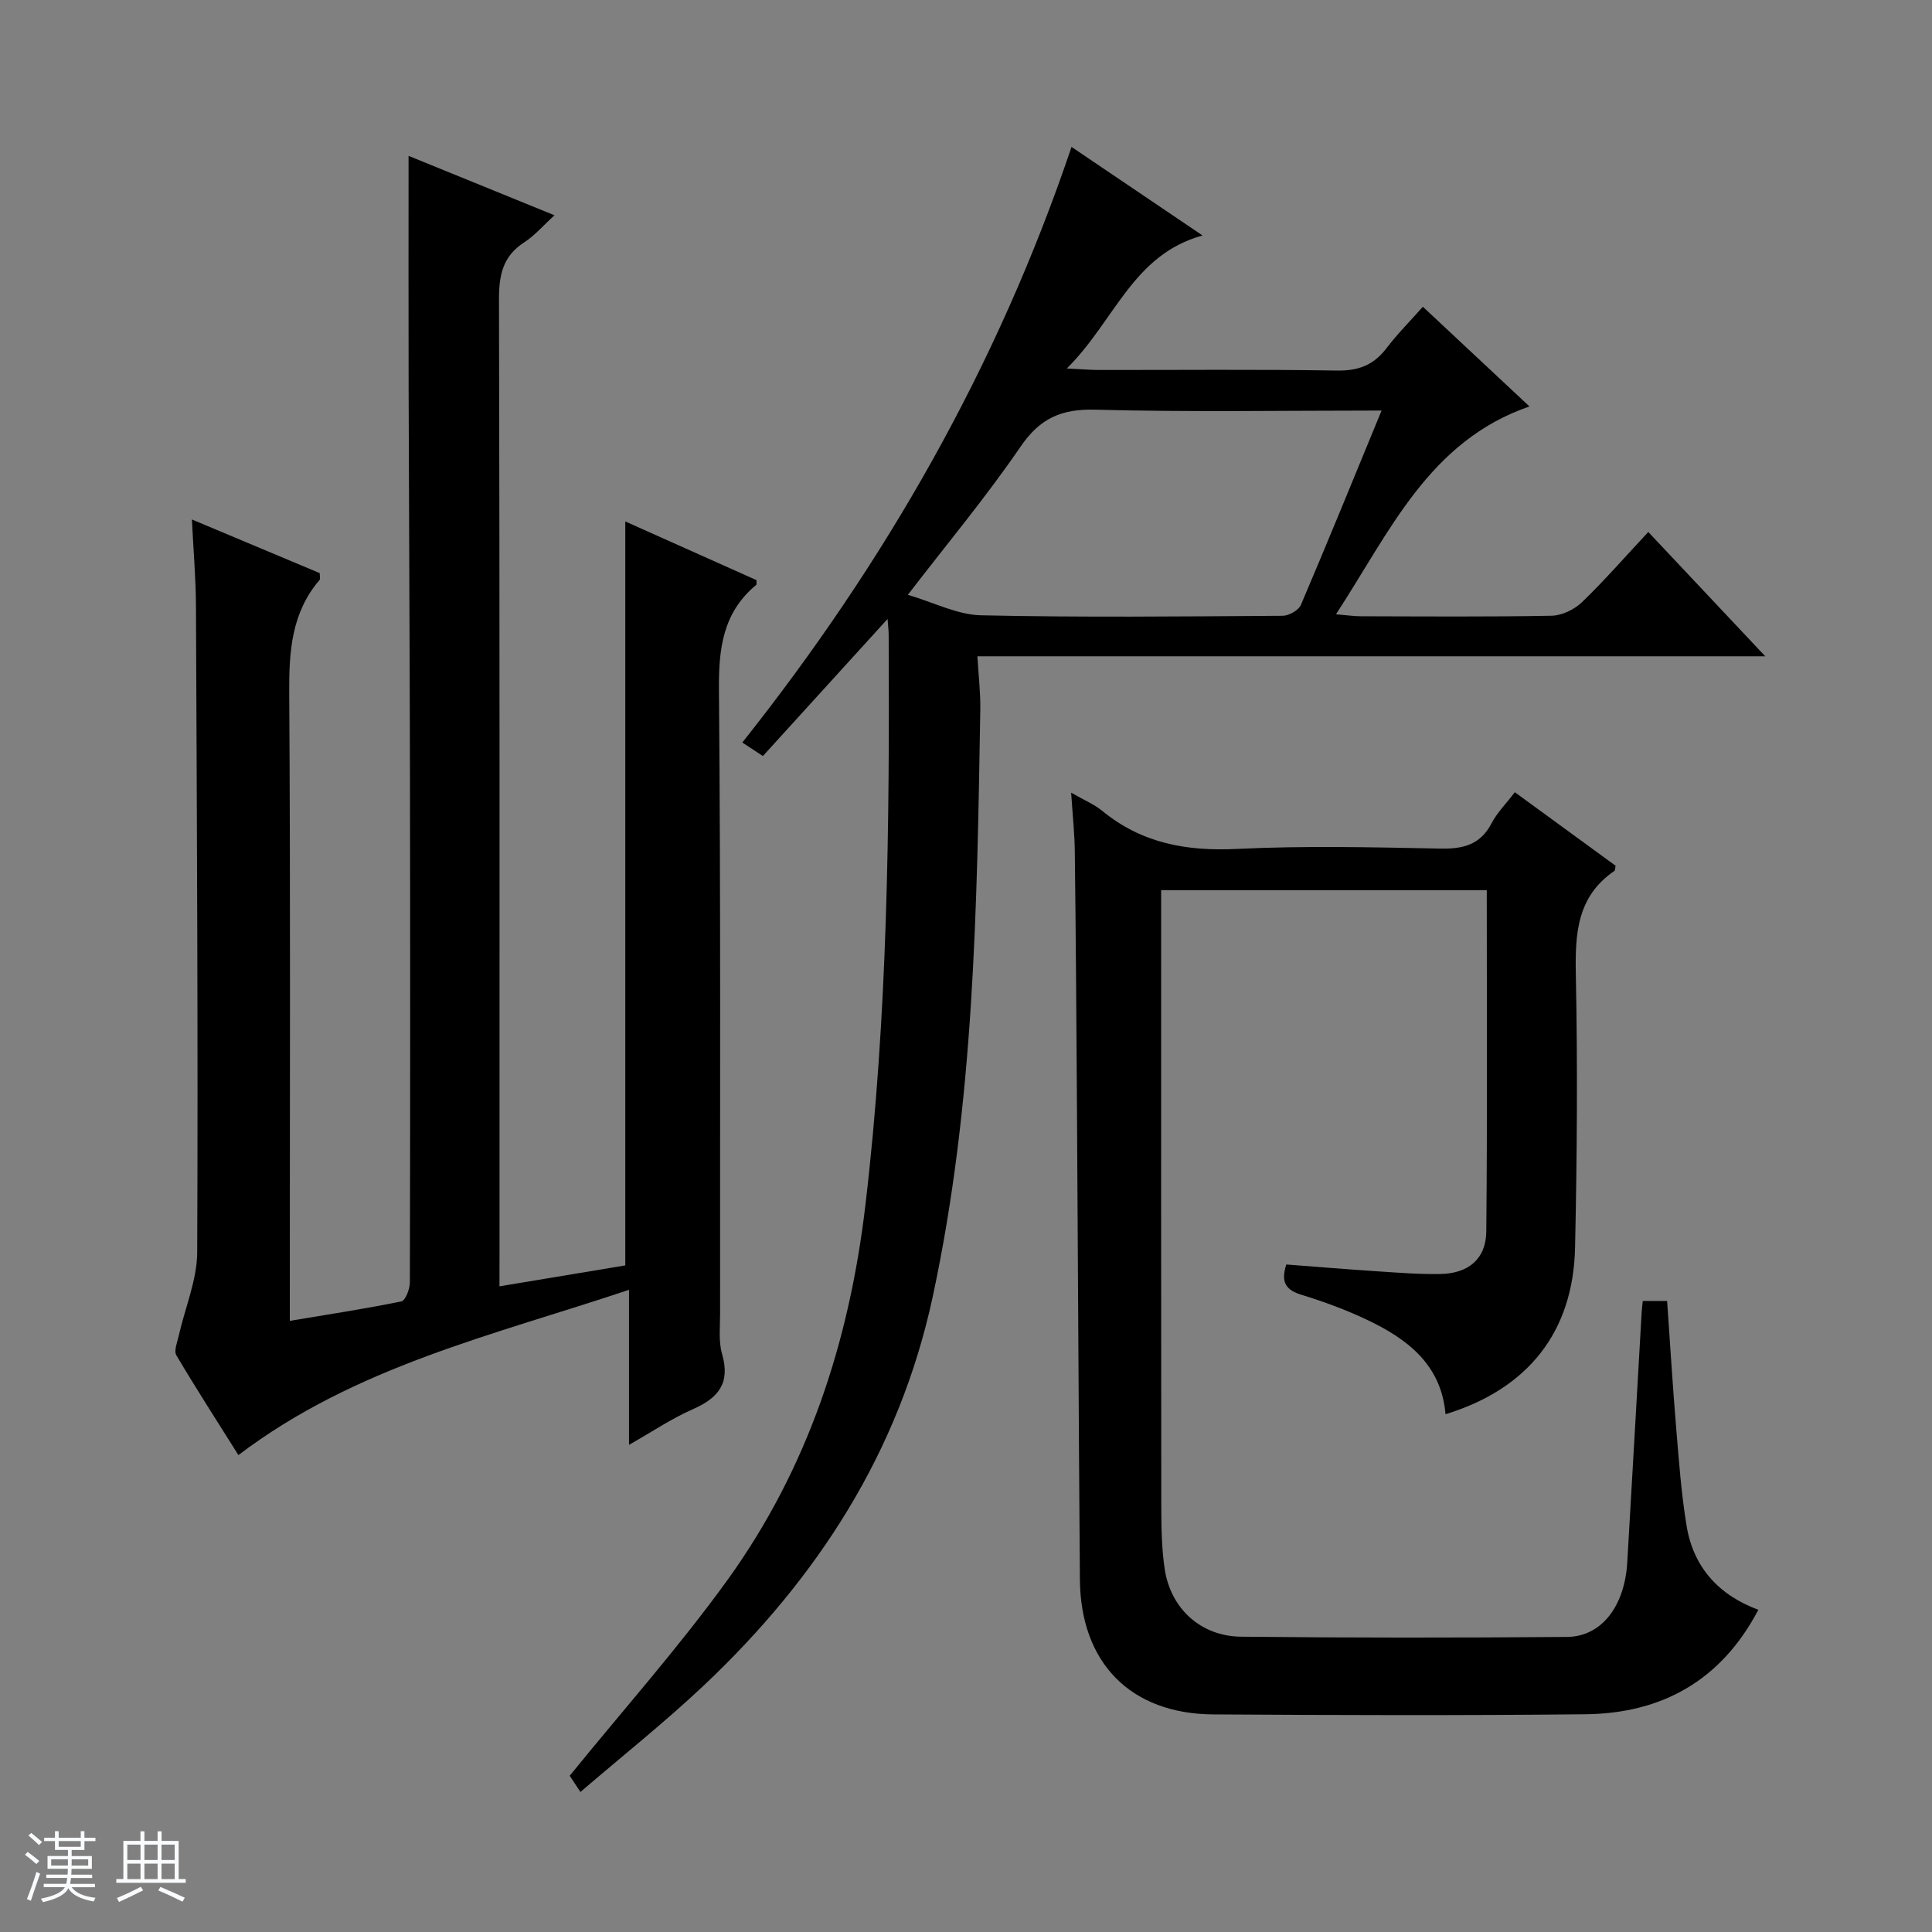 <svg enable-background="new 0 0 400 400" viewBox="0 0 400 400" xmlns="http://www.w3.org/2000/svg"><rect x="0" y="0" width="400" height="400" fill="#808080" stroke="none"/><path d="m5.17 384 .56-.58c.85.61 1.65 1.24 2.4 1.87l-.59.64c-.84-.73-1.63-1.38-2.37-1.93m1.22 9.53-.82-.34c.71-1.76 1.37-3.64 1.98-5.63.24.13.5.25.76.36-.6 1.67-1.24 3.54-1.92 5.61m-.5-13.5.57-.54c.56.44 1.31 1.06 2.26 1.87l-.64.64c-.68-.66-1.41-1.32-2.19-1.97m3.25.46h2.24v-1.36h.77v1.36h4.57v-1.36h.76v1.36h2.28v.69h-2.28v1.84h-2.64v1.26h4.18v2.64h-4.21c0 .45-.02.86-.05 1.21h4.32v.69h-4.38c-.04.34-.1.75-.19 1.22h5.15v.69h-4.82c.87 1.19 2.51 1.92 4.93 2.19-.17.31-.3.57-.37.76-2.77-.49-4.52-1.41-5.26-2.76-.56 1.26-2.3 2.23-5.24 2.9-.12-.24-.26-.48-.43-.72 2.73-.55 4.38-1.34 4.96-2.38h-4.38v-.69h4.65c.1-.38.17-.79.21-1.22h-4.32v-.69h4.4c.03-.34.05-.75.05-1.21h-4.2v-2.64h4.23v-1.26h-2.69v-1.84h-2.24zm1.46 4.46v1.29h3.45c.01-.4.02-.57.01-.53v-.32-.45h-3.46zm1.55-2.59h4.57v-1.19h-4.57zm6.11 2.59h-3.42v.77c-.01.19-.01.37-.02.53h3.44z" fill="#fafbfc"/><path d="m32.63 379.16h.82v1.98h3.54v7.89h1.46v.78h-14.37v-.78h1.46v-7.89h3.54v-1.98h.82v1.98h2.73zm-3.49 11.48.5.73c-1.61.82-3.28 1.63-5 2.41-.13-.27-.28-.55-.44-.82 1.75-.72 3.4-1.49 4.94-2.32m-2.78-5.55h2.73v-3.18h-2.73zm0 3.95h2.73v-3.2h-2.73zm3.54-3.95h2.73v-3.18h-2.73zm0 3.95h2.73v-3.2h-2.73zm7.89 4.68c-1.84-.92-3.51-1.7-5.02-2.32l.45-.73c1.89.8 3.57 1.55 5.04 2.23zm-1.62-11.81h-2.73v3.18h2.73zm-2.73 7.13h2.73v-3.2h-2.73v3.19z" fill="#fafbfc"/><g fill="#000001"><path d="m103.41 266.32c9.32-1.55 17.78-2.96 26.05-4.33 0-51.49 0-102.54 0-154.03 9.08 4.06 18.13 8.11 27.16 12.15-.02.44.09.87-.06.99-6.95 5.76-7.79 13.27-7.71 21.84.38 42.98.2 85.97.24 128.95 0 2.83-.35 5.82.41 8.45 1.75 6.04-.77 9.11-6.07 11.43-4.37 1.92-8.39 4.64-13.2 7.37 0-10.72 0-20.91 0-32.1-28.16 9.44-56.63 15.83-80.87 34.22-4.19-6.67-8.65-13.58-12.84-20.65-.56-.94.19-2.73.49-4.08 1.3-5.77 3.79-11.51 3.82-17.28.19-44.65-.07-89.29-.26-133.94-.03-5.63-.52-11.26-.84-17.76 9.36 3.93 18 7.56 26.47 11.11 0 .79.13 1.21-.02 1.39-5.81 6.77-6.35 14.73-6.3 23.28.27 41.34.12 82.66.12 123.98v6.16c7.95-1.33 15.57-2.49 23.1-4.03.84-.17 1.75-2.56 1.76-3.92.08-34.99.08-69.98.02-104.96-.05-26.82-.21-53.64-.28-80.46-.04-15.8-.01-31.61-.01-47.83 9.64 3.92 19.63 7.99 30.21 12.3-2.34 2.13-4.08 4.19-6.26 5.6-4.48 2.89-5.25 6.84-5.23 11.89.16 65.64.11 131.29.11 196.93-.01 2.13-.01 4.28-.01 7.33z"/><path d="m341.26 110.14c8.17 8.68 15.86 16.86 24.22 25.74-54.78 0-108.52 0-163.12 0 .23 3.97.66 7.53.6 11.08-.68 40.74-1.23 81.48-9.87 121.6-6.92 32.09-23.87 58.21-47.39 80.41-8.07 7.61-16.79 14.53-25.53 22.04-1.29-1.96-2.07-3.15-2.22-3.36 11.17-13.76 22.59-26.59 32.6-40.44 16.69-23.11 25.27-49.3 28.62-77.68 4.64-39.3 5.01-78.69 4.82-118.14 0-.81-.11-1.61-.23-3.24-8.86 9.74-17.26 18.97-25.81 28.38-1.65-1.08-2.83-1.86-4.26-2.8 29.59-37.27 52.77-77.74 68.16-123.31 9.08 6.14 17.68 11.95 27.12 18.33-14.51 4.01-18.15 17.69-28.1 27.54 3.12.15 4.8.3 6.48.31 16.5.02 33-.15 49.49.12 4.44.07 7.58-1.16 10.22-4.63 2.2-2.9 4.8-5.5 7.53-8.58 7.47 6.99 14.73 13.78 22.07 20.64-20.83 7.18-28.88 25.92-40.06 43.03 2.29.19 3.72.41 5.15.41 13.17.03 26.33.14 39.49-.11 2.15-.04 4.72-1.29 6.3-2.81 4.66-4.49 8.91-9.38 13.72-14.53zm-55.22-25.14c-20.3 0-39.79.34-59.25-.18-7.06-.19-11.48 1.77-15.52 7.69-7.09 10.38-15.19 20.07-23.31 30.64 5.38 1.58 10.24 4.13 15.15 4.24 20.81.46 41.64.24 62.46.1 1.3-.01 3.29-1.14 3.77-2.26 5.59-13.1 10.96-26.3 16.7-40.23z"/><path d="m221.77 164.11c2.81 1.62 4.84 2.45 6.45 3.78 8.18 6.72 17.47 8.38 27.9 7.87 13.96-.68 27.99-.35 41.98-.07 4.75.1 8.36-.72 10.71-5.24 1.13-2.18 2.96-3.99 4.82-6.43 7.05 5.14 13.98 10.2 20.86 15.22-.11.49-.07.95-.26 1.08-7.74 5.3-8.14 13-7.97 21.49.38 18.82.25 37.66-.16 56.48-.38 17.5-9.75 29.27-26.82 34.51-.87-10.27-7.89-15.58-16.25-19.55-4.33-2.05-8.87-3.73-13.46-5.14-3.13-.96-4.53-2.4-3.25-6.31 6.17.47 12.55 1 18.95 1.42 4.31.28 8.64.63 12.95.55 5.8-.11 9.44-3.12 9.5-8.8.23-23.45.1-46.91.1-70.67-22.41 0-44.5 0-67.42 0v5.7c0 40.49-.02 80.98.03 121.48.01 4.47.05 8.99.71 13.39 1.23 8.17 7.47 13.9 15.8 13.99 22.49.24 44.99.23 67.48.05 7.17-.06 11.96-6.36 12.49-15.48 1.01-17.26 1.99-34.52 2.98-51.79.04-.65.13-1.3.23-2.29h5.04c.62 8.88 1.15 17.63 1.88 26.37.57 6.78 1.05 13.6 2.17 20.3 1.43 8.5 6.65 14.24 14.84 17.27-7.74 14.71-20.03 21.47-35.87 21.63-25.66.27-51.32.19-76.98.03-17.16-.11-27.49-10.69-27.62-27.96-.25-32.81-.4-65.62-.61-98.43-.11-17.33-.23-34.65-.44-51.98-.02-3.78-.44-7.57-.76-12.47z"/></g></svg>